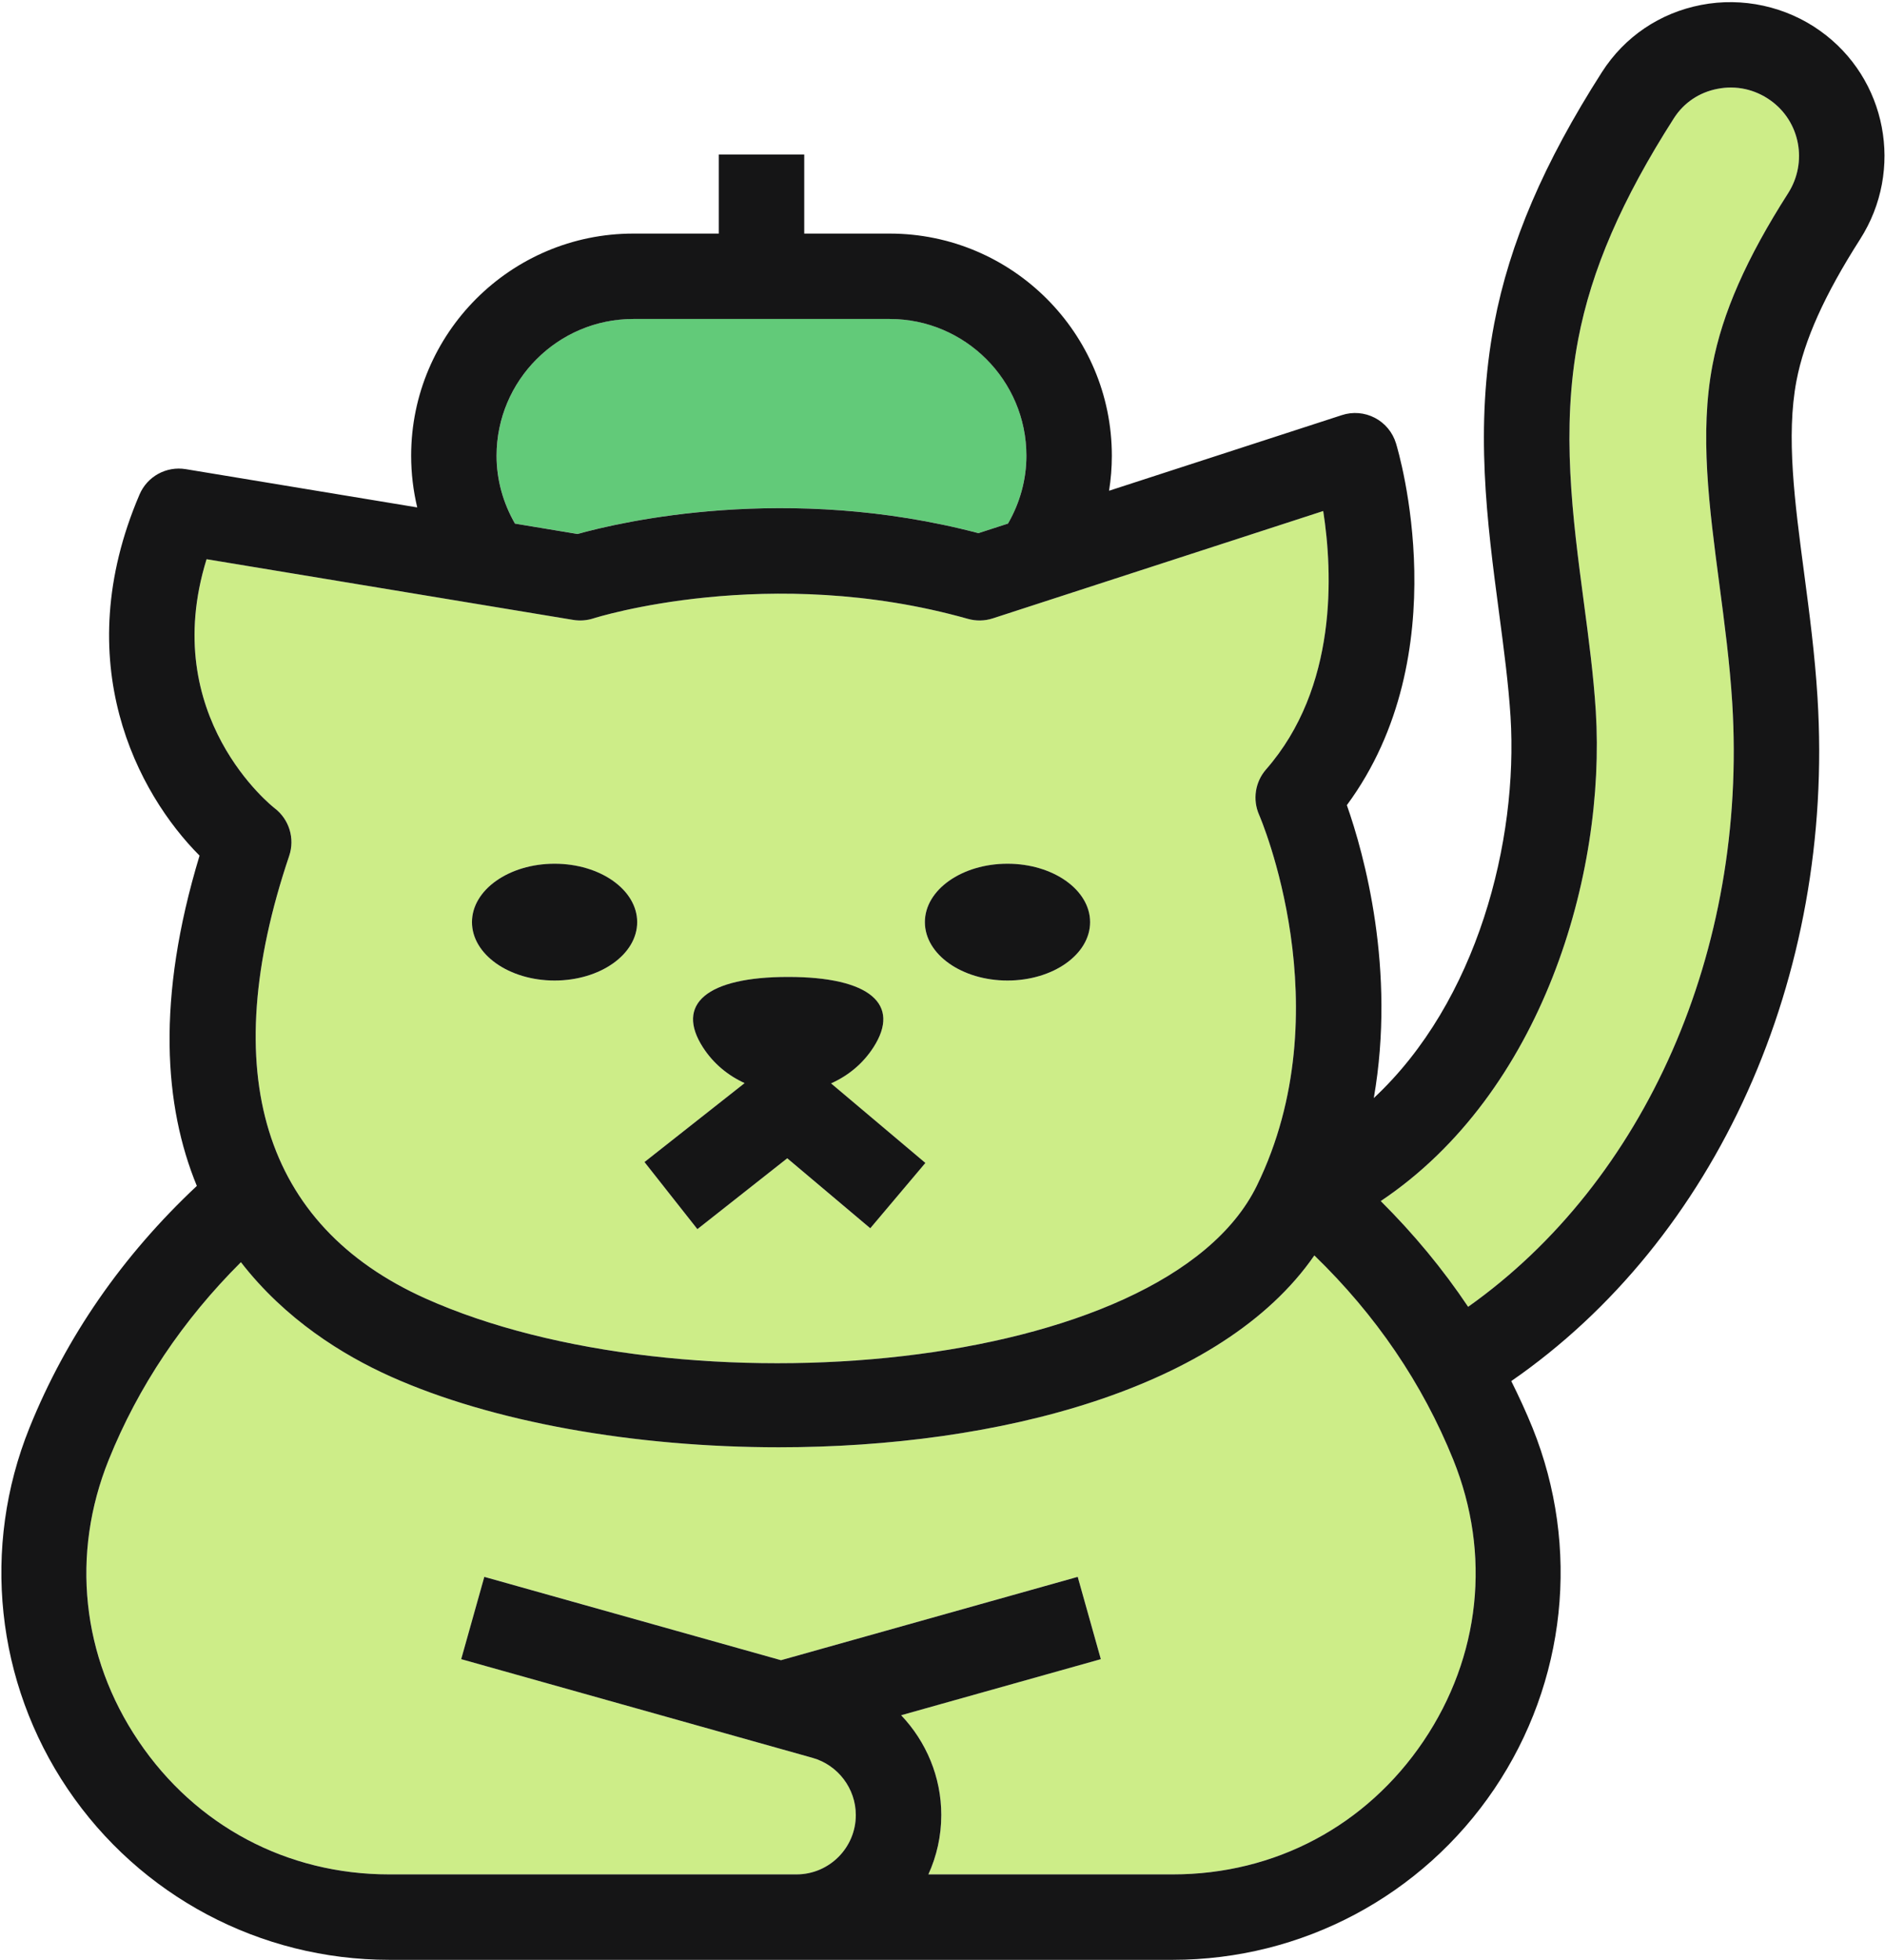 <svg width="809" height="841" viewBox="0 0 809 841" fill="none" xmlns="http://www.w3.org/2000/svg">
<path d="M767.405 82.954C775.886 69.664 772.592 52.168 759.88 43.108C753.224 38.344 745.099 36.541 737.085 38.121C729.248 39.635 722.614 44.109 718.385 50.721C696.079 85.625 683.033 115.766 677.334 145.595C669.943 184.373 674.93 221.971 679.738 258.344C681.898 274.572 683.924 289.909 684.881 305.225C689.244 375.457 661.907 468.928 592.606 515.386C606.765 529.477 619.298 544.636 630.095 560.73C706.029 506.971 750.041 407.957 743.429 301.596C742.361 284.278 740.09 267.182 737.908 250.664C733.5 217.407 729.36 186.042 734.992 156.591C739.222 134.286 749.529 110.891 767.405 82.954Z" fill="#CDED88"/>
<path d="M238.014 370.634C257.59 370.634 273.467 381.859 273.467 395.684C273.467 409.551 257.59 420.755 238.014 420.755C218.417 420.755 202.561 409.551 202.561 395.684C202.561 381.859 218.417 370.634 238.014 370.634ZM301.605 449.336C289.872 431.029 303.021 419.212 338.241 419.212C373.462 419.212 386.632 431.029 374.899 449.336C370.269 456.544 363.842 461.681 356.655 464.915L397.139 499.013L373.482 527.065L337.861 497.047L299.279 527.446L276.596 498.654L319.553 464.789C312.471 461.554 306.171 456.46 301.605 449.336ZM432.38 370.634C451.956 370.634 467.833 381.859 467.833 395.684C467.833 409.551 451.956 420.755 432.38 420.755C412.783 420.755 396.927 409.551 396.927 395.684C396.927 381.859 412.783 370.634 432.38 370.634ZM117.852 346.788C124.13 351.566 126.646 359.789 124.13 367.251C92.736 460.223 112.947 525.903 182.563 557.147C292.916 606.697 499.839 589.701 539.414 508.78C576.41 433.101 540.746 350.467 540.387 349.642C537.512 343.131 538.675 335.521 543.368 330.152C574.212 294.912 571.992 245.658 567.891 219.276L426.059 265.338C422.613 266.459 418.892 266.543 415.425 265.55C330.081 241.472 255.434 265.106 254.694 265.338C251.904 266.247 248.944 266.48 246.047 265.994L88.678 239.95C67.685 307.554 117.323 346.387 117.852 346.788Z" fill="#CDED88"/>
<path d="M564.113 538.697C524.545 595.939 428.509 621.029 334.296 621.029C272.315 621.029 211.189 610.182 167.546 590.603C147.151 581.444 122.487 566.193 103.411 541.588C78.495 566.445 59.381 594.853 46.67 626.404C30.35 666.881 35.008 710.871 59.478 747.118C84.006 783.443 123.185 804.283 167.022 804.283H328.552H341.844C355.894 804.283 367.304 792.854 367.304 778.825C367.304 767.434 359.678 757.364 348.733 754.298L197.954 711.919L207.87 676.603L335.208 712.385L462.546 676.603L472.462 711.919L386.768 736C397.518 747.293 404 762.486 404 778.805C404 787.887 401.982 796.502 398.469 804.283H503.394C547.211 804.283 586.41 783.443 610.938 747.118C635.389 710.871 640.065 666.881 623.745 626.404C610.53 593.63 590.504 564.213 564.113 538.697Z" fill="#CDED88"/>
<path d="M247.904 229.111C266.324 223.96 337.735 207.163 419.947 228.765L432.632 224.631C437.697 215.8 440.511 205.886 440.511 195.54C440.511 163.202 414.189 136.86 381.85 136.86H271.823C239.462 136.86 213.14 163.202 213.14 195.54C213.14 205.929 215.932 215.821 221.04 224.674L247.904 229.111Z" fill="#62CA79"/>
<path d="M238.013 420.747C257.599 420.747 273.465 409.53 273.465 395.686C273.465 381.841 257.599 370.624 238.013 370.624C218.448 370.624 202.562 381.841 202.562 395.686C202.562 409.53 218.448 420.747 238.013 420.747Z" fill="#151516"/>
<path d="M432.391 420.747C451.956 420.747 467.843 409.53 467.843 395.686C467.843 381.841 451.956 370.624 432.391 370.624C412.806 370.624 396.939 381.841 396.939 395.686C396.939 409.53 412.806 420.747 432.391 420.747Z" fill="#151516"/>
<path d="M299.298 527.43L337.871 497.023L373.497 527.051L397.155 499.014L356.669 464.883C363.858 461.678 370.291 456.54 374.911 449.331C386.66 431.012 373.477 419.203 338.269 419.203C303.041 419.203 289.878 431.012 301.628 449.331C306.188 456.44 312.5 461.538 319.57 464.764L276.596 498.636L299.298 527.43Z" fill="#151516"/>
<path d="M737.904 250.662C740.086 267.194 742.358 284.289 743.438 301.586C750.029 407.954 706.03 506.968 630.091 560.748C619.294 544.621 606.764 529.483 592.593 515.38C661.92 468.932 689.227 375.452 684.886 305.23C683.919 289.912 681.894 274.572 679.735 258.355C674.921 221.984 669.928 184.376 677.328 145.598C683.019 115.773 696.065 85.633 718.402 50.724C722.631 44.111 729.244 39.635 737.072 38.128C745.102 36.531 753.223 38.33 759.881 43.099C772.59 52.163 775.897 69.663 767.394 82.956C749.534 110.892 739.231 134.285 734.98 156.575C729.357 186.04 733.518 217.418 737.904 250.662ZM610.926 747.123C586.385 783.471 547.2 804.3 503.36 804.3H398.448C401.98 796.517 403.981 787.902 403.981 778.815C403.981 762.508 397.503 747.303 386.751 736.011L472.453 711.944L462.533 676.63L335.195 712.394L207.857 676.63L197.937 711.944L348.736 754.298C359.646 757.38 367.294 767.456 367.294 778.838C367.294 792.873 355.867 804.3 341.831 804.3H328.537H167.007C123.189 804.3 83.982 783.471 59.464 747.123C34.99 710.887 30.334 666.914 46.665 626.404C59.374 594.869 78.471 566.461 103.395 541.606C122.469 566.213 147.145 581.464 167.547 590.618C211.186 610.209 272.302 621.028 334.295 621.028C428.5 621.028 524.526 595.972 564.093 538.705C590.479 564.234 610.499 593.655 623.725 626.404C640.056 666.914 635.377 710.887 610.926 747.123ZM88.661 239.956L246.029 266.002C248.93 266.475 251.9 266.25 254.689 265.35C255.431 265.102 330.089 241.485 415.408 265.552C418.895 266.542 422.606 266.475 426.071 265.35L567.895 219.285C571.989 245.646 574.193 294.928 543.354 330.174C538.675 335.527 537.506 343.13 540.385 349.653C540.745 350.463 576.398 433.101 539.418 508.767C499.828 589.718 292.929 606.701 182.551 557.149C112.932 525.907 92.732 460.228 124.111 367.265C126.631 359.797 124.111 351.565 117.858 346.796C117.318 346.392 67.674 307.569 88.661 239.956ZM271.807 136.871H381.825C414.171 136.871 440.512 163.21 440.512 195.555C440.512 205.902 437.7 215.821 432.616 224.661L419.93 228.777C337.737 207.184 266.318 223.986 247.873 229.137L221.016 224.683C215.932 215.843 213.12 205.947 213.12 195.555C213.12 163.21 239.461 136.871 271.807 136.871ZM774.277 245.826C770.273 215.618 766.494 187.097 770.993 163.458C774.345 145.913 783.027 126.592 798.301 102.682C817.308 72.969 809.795 33.652 781.183 13.251C766.472 2.747 747.869 -1.325 730.099 2.117C712.351 5.536 697.19 15.793 687.495 30.975C662.572 69.933 647.906 104.189 641.315 138.716C632.813 183.319 638.188 223.918 643.385 263.146C645.454 278.756 647.389 293.466 648.288 307.501C651.595 360.899 634.072 429.727 589.602 471.182C599.184 416.097 585.463 366.59 578.04 345.492C625.952 280.578 600.286 194.003 599.117 190.202C597.677 185.501 594.415 181.564 590.052 179.293C585.688 177.021 580.582 176.593 575.925 178.123L475.985 210.58C476.772 205.632 477.177 200.638 477.177 195.555C477.177 142.989 434.416 100.23 381.825 100.23H345.16V66.289H308.495V100.23H271.807C219.216 100.23 176.455 142.989 176.455 195.555C176.455 203.135 177.355 210.535 179.064 217.733L79.731 201.313C71.386 199.941 63.22 204.417 59.891 212.177C28.985 284.289 59.149 340.588 85.647 367.152C66.932 428.85 70.463 474.803 84.477 508.879C52.581 538.772 28.4 573.614 12.631 612.706C-7.996 663.922 -1.877 721.841 29.052 767.659C60.049 813.544 111.627 840.963 167.007 840.963H328.537H341.831H503.36C558.762 840.963 610.319 813.544 641.315 767.659C672.245 721.841 678.385 663.922 657.736 612.706C654.969 605.868 651.865 599.188 648.603 592.62C736.42 531.957 787.503 419.56 780.035 299.314C778.888 280.735 776.549 263.011 774.277 245.826Z" fill="#151516"/>
</svg>
